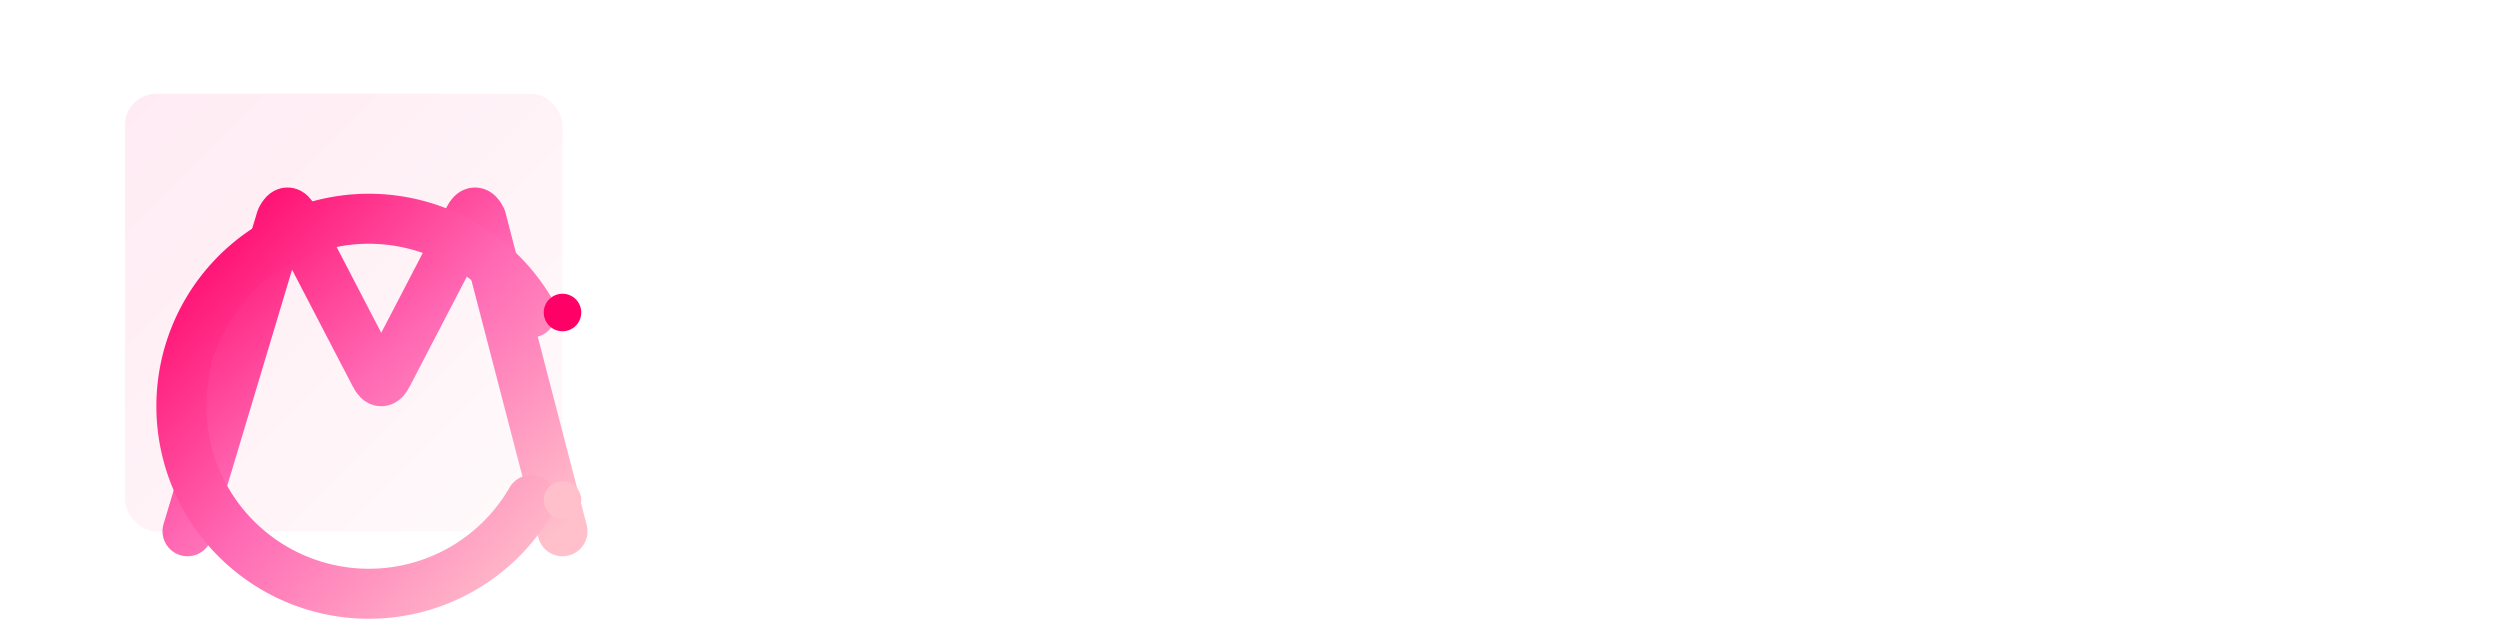 <svg xmlns="http://www.w3.org/2000/svg" viewBox="0 0 600 150">
  <defs>
    <!-- Refined pink gradient with multiple color stops -->
    <linearGradient id="monogramGradient" x1="0%" y1="0%" x2="100%" y2="100%">
      <stop offset="0%" style="stop-color:#FF0066"/>
      <stop offset="50%" style="stop-color:#FF69B4"/>
      <stop offset="100%" style="stop-color:#FFC0CB"/>
    </linearGradient>
    
    <!-- Subtle pink background gradient -->
    <linearGradient id="bgGradient" x1="0%" y1="0%" x2="100%" y2="100%">
      <stop offset="0%" style="stop-color:rgba(255,0,102,0.1)"/>
      <stop offset="100%" style="stop-color:rgba(255,192,203,0.1)"/>
    </linearGradient>
    
    <!-- Clip path for overlap effect -->
    <clipPath id="overlayClip">
      <path d="M10,15 L40,15 L70,70 L40,70 Z"/>
    </clipPath>
  </defs>

  <!-- Scale entire design 1.5x -->
  <g transform="scale(1.5)">
    <!-- Background shape for depth -->
    <rect x="20" y="15" width="70" height="70" 
          fill="url(#bgGradient)" 
          rx="5" 
          opacity="0.8"/>

    <!-- Monogram Group with enhanced styling -->
    <g transform="translate(20,15)">
      <!-- Modern M shape with rounded corners -->
      <path d="M10,70 L25,20 Q26,18 27,20 L40,45 Q41,47 42,45 L55,20 Q56,18 57,20 L70,70" 
            stroke="url(#monogramGradient)" 
            stroke-width="8" 
            fill="none" 
            stroke-linecap="round"
            stroke-linejoin="round"/>
      
      <!-- Dynamic C shape with varying stroke width -->
      <path d="M65,35 A30,30 0 1,0 65,65" 
            stroke="url(#monogramGradient)" 
            stroke-width="8" 
            fill="none" 
            stroke-linecap="round"
            style="filter: drop-shadow(0 2px 3px rgba(0,0,0,0.2))"/>
      
      <!-- Decorative dots in pink tones -->
      <circle cx="70" cy="35" r="3" fill="#FF0066"/>
      <circle cx="70" cy="65" r="3" fill="#FFC0CB"/>
    </g>
  </g>
</svg>
